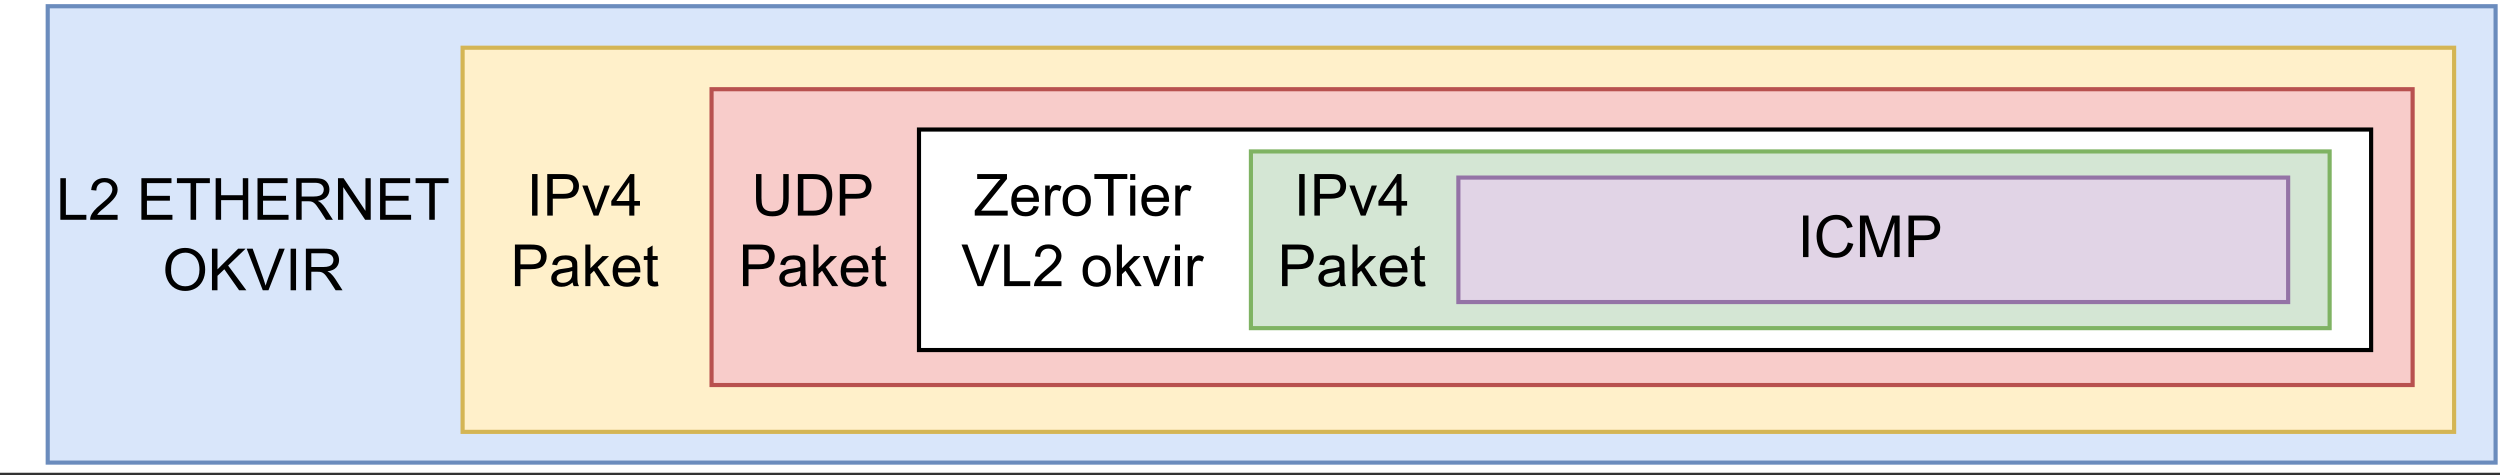 <?xml version="1.0" encoding="UTF-8" standalone="no"?>
<svg 
   width="451.92pt"
   height="85.92pt"
   viewBox="0 0 451.92 85.92"
   version="1.2"
   id="svg279"
   xmlns:xlink="http://www.w3.org/1999/xlink"
   xmlns="http://www.w3.org/2000/svg"
   xmlns:svg="http://www.w3.org/2000/svg" content="%3Cmxfile%20host%3D%22app.diagrams.net%22%20modified%3D%222022-02-19T10%3A12%3A32.642Z%22%20agent%3D%225.0%20(Windows%20NT%2010.0%3B%20Win64%3B%20x64)%20AppleWebKit%2F537.36%20(KHTML%2C%20like%20Gecko)%20Chrome%2F98.0.476.82%20Safari%2F537.36%22%20etag%3D%22F2y0A_QRqnEpdolR04Ze%22%20version%3D%2216.5.3%22%20type%3D%22device%22%3E%3Cdiagram%20id%3D%22zGjQ_SEXO86treKcjqow%22%20name%3D%22Page-1%22%3E7VjLctowFP0almEsyc9lQkjDNEmZQOlMd8KWsSfCokIEp19fGcv4pczQGSubZAPSuXr5nHvwFSM02ebfON4ljywidAStKB%2Bh2xGErufJzwJ4KwFkK2DD06iEQA0s0r9EgZZCD2lE9q2BgjEq0l0bDFmWkVC0MMw5O7aHxYy2d93hjdrRqoFFiCnpDfuVRiIpUR96NX5P0k1S7QzcoIxscTVYLbxPcMSODQhNR2jCGRNla5tPCC24q3gp5929Ez0fjJNMXDKBwfxuBVY0esiz5OYpny3Xiyu1yiumB%2FXA6rDirWKAs0MWkWIRa4RujkkqyGKHwyJ6lJJLLBFbKntANuOU0gmjjJ%2FmoggTPw4lvhecvZBGxA19so5lRB2AcEHyd58MnPmSeUbYlgj%2BJodUEwJFscoxT3WPtWBONSRpiaVArJJkc1665lE2FJX%2FQSvU0OpSURDE5DM1%2BXX%2FHFgVuNqf8v9aDgD2Lq%2BDsrUpvh%2BKVafL%2B%2Bnz03RZLbnmVfjH99XsuYLlwcvNylhPV8m3aIvXFiljGekoqiBM000mu6HUh0j8plAvlZ65VoFtGkXFNtpsaefTEPL7bfnPsjb0B1CjPzIlPzLrqjiOYah1VeSuXccdhlbYcZXfZ9X2NawGcOwEhoi1DflqNn%2B1%2B3aa4xciPp2doNuxk%2BWNbXChowxq7xg2lR8SvanWvmM7A5GLnDa5gcZUQEOsB8bIEK%2BuIU%2F9vJ1%2FWUqvOrD8sdevUT7yFeUN7SYppKregT0Ma7bV8Uow9mCPNaSjzUFj4Bhizjfkl9%2BEs2VKeN80q1PZx15eU%2F7prNNNAr11dHWIMetUv8%2FGvNO9RDnEj2zdm8mHa%2BQOVO7Z3Sracno0n0uDJs%2B2wXc%2B0N1Pvwq%2BgS3mXWIx70Mt1r9AzyaPc6M2I0AazdPZLHA9hAeymYO6l9VzZdc0mjUM27Jb%2F8F0ijX%2BpUPTfw%3D%3D%3C%2Fdiagram%3E%3C%2Fmxfile%3E">
  <rect x="0" y="0" width="451.92" height="85.92" fill="#333333" stroke="none"/>
  <defs
     id="defs94">
    <g
       id="g86">
      <symbol
         overflow="visible"
         id="glyph0-0">
        <path
           style="stroke:none;"
           d=""
           id="path2" />
      </symbol>
      <symbol
         overflow="visible"
         id="glyph0-1">
        <path
           style="stroke:none;"
           d="M 0.766 0 L 0.766 -7.516 L 1.766 -7.516 L 1.766 -0.891 L 5.469 -0.891 L 5.469 0 Z M 0.766 0 "
           id="path5" />
      </symbol>
      <symbol
         overflow="visible"
         id="glyph0-2">
        <path
           style="stroke:none;"
           d="M 5.281 -0.891 L 5.281 0 L 0.312 0 C 0.312 -0.219 0.348 -0.43 0.422 -0.641 C 0.547 -0.984 0.75 -1.316 1.031 -1.641 C 1.312 -1.973 1.711 -2.352 2.234 -2.781 C 3.055 -3.445 3.609 -3.973 3.891 -4.359 C 4.18 -4.754 4.328 -5.129 4.328 -5.484 C 4.328 -5.848 4.195 -6.156 3.938 -6.406 C 3.676 -6.656 3.332 -6.781 2.906 -6.781 C 2.469 -6.781 2.113 -6.645 1.844 -6.375 C 1.582 -6.113 1.445 -5.75 1.438 -5.281 L 0.5 -5.375 C 0.562 -6.082 0.801 -6.617 1.219 -6.984 C 1.645 -7.359 2.219 -7.547 2.938 -7.547 C 3.656 -7.547 4.223 -7.344 4.641 -6.938 C 5.066 -6.539 5.281 -6.047 5.281 -5.453 C 5.281 -5.16 5.219 -4.867 5.094 -4.578 C 4.969 -4.285 4.758 -3.977 4.469 -3.656 C 4.188 -3.332 3.719 -2.891 3.062 -2.328 C 2.5 -1.867 2.141 -1.555 1.984 -1.391 C 1.828 -1.223 1.695 -1.055 1.594 -0.891 Z M 5.281 -0.891 "
           id="path8" />
      </symbol>
      <symbol
         overflow="visible"
         id="glyph0-3">
        <path
           style="stroke:none;"
           d=""
           id="path11" />
      </symbol>
      <symbol
         overflow="visible"
         id="glyph0-4">
        <path
           style="stroke:none;"
           d="M 0.828 0 L 0.828 -7.516 L 6.266 -7.516 L 6.266 -6.625 L 1.828 -6.625 L 1.828 -4.328 L 5.984 -4.328 L 5.984 -3.453 L 1.828 -3.453 L 1.828 -0.891 L 6.438 -0.891 L 6.438 0 Z M 0.828 0 "
           id="path14" />
      </symbol>
      <symbol
         overflow="visible"
         id="glyph0-5">
        <path
           style="stroke:none;"
           d="M 2.719 0 L 2.719 -6.625 L 0.25 -6.625 L 0.25 -7.516 L 6.203 -7.516 L 6.203 -6.625 L 3.719 -6.625 L 3.719 0 Z M 2.719 0 "
           id="path17" />
      </symbol>
      <symbol
         overflow="visible"
         id="glyph0-6">
        <path
           style="stroke:none;"
           d="M 0.844 0 L 0.844 -7.516 L 1.828 -7.516 L 1.828 -4.438 L 5.75 -4.438 L 5.75 -7.516 L 6.734 -7.516 L 6.734 0 L 5.75 0 L 5.75 -3.547 L 1.828 -3.547 L 1.828 0 Z M 0.844 0 "
           id="path20" />
      </symbol>
      <symbol
         overflow="visible"
         id="glyph0-7">
        <path
           style="stroke:none;"
           d="M 0.828 0 L 0.828 -7.516 L 4.156 -7.516 C 4.82 -7.516 5.328 -7.445 5.672 -7.312 C 6.023 -7.176 6.305 -6.938 6.516 -6.594 C 6.723 -6.25 6.828 -5.875 6.828 -5.469 C 6.828 -4.938 6.656 -4.484 6.312 -4.109 C 5.969 -3.742 5.438 -3.516 4.719 -3.422 C 4.977 -3.297 5.176 -3.172 5.312 -3.047 C 5.602 -2.773 5.879 -2.441 6.141 -2.047 L 7.453 0 L 6.203 0 L 5.203 -1.562 C 4.91 -2.008 4.672 -2.352 4.484 -2.594 C 4.297 -2.832 4.129 -3 3.984 -3.094 C 3.836 -3.195 3.688 -3.266 3.531 -3.297 C 3.414 -3.328 3.227 -3.344 2.969 -3.344 L 1.812 -3.344 L 1.812 0 Z M 1.812 -4.203 L 3.953 -4.203 C 4.41 -4.203 4.766 -4.25 5.016 -4.344 C 5.273 -4.438 5.473 -4.582 5.609 -4.781 C 5.742 -4.988 5.812 -5.219 5.812 -5.469 C 5.812 -5.82 5.68 -6.113 5.422 -6.344 C 5.16 -6.57 4.754 -6.688 4.203 -6.688 L 1.812 -6.688 Z M 1.812 -4.203 "
           id="path23" />
      </symbol>
      <symbol
         overflow="visible"
         id="glyph0-8">
        <path
           style="stroke:none;"
           d="M 0.797 0 L 0.797 -7.516 L 1.812 -7.516 L 5.766 -1.609 L 5.766 -7.516 L 6.719 -7.516 L 6.719 0 L 5.703 0 L 1.75 -5.906 L 1.75 0 Z M 0.797 0 "
           id="path26" />
      </symbol>
      <symbol
         overflow="visible"
         id="glyph0-9">
        <path
           style="stroke:none;"
           d="M 0.5 -3.656 C 0.5 -4.906 0.832 -5.883 1.5 -6.594 C 2.176 -7.301 3.047 -7.656 4.109 -7.656 C 4.797 -7.656 5.414 -7.488 5.969 -7.156 C 6.531 -6.82 6.957 -6.359 7.25 -5.766 C 7.551 -5.172 7.703 -4.5 7.703 -3.75 C 7.703 -2.988 7.547 -2.305 7.234 -1.703 C 6.922 -1.098 6.484 -0.641 5.922 -0.328 C 5.359 -0.023 4.754 0.125 4.109 0.125 C 3.398 0.125 2.766 -0.039 2.203 -0.375 C 1.648 -0.719 1.227 -1.188 0.938 -1.781 C 0.645 -2.375 0.5 -3 0.5 -3.656 Z M 1.531 -3.641 C 1.531 -2.734 1.773 -2.02 2.266 -1.5 C 2.754 -0.977 3.363 -0.719 4.094 -0.719 C 4.844 -0.719 5.457 -0.977 5.938 -1.5 C 6.426 -2.031 6.672 -2.781 6.672 -3.75 C 6.672 -4.363 6.566 -4.898 6.359 -5.359 C 6.148 -5.816 5.848 -6.172 5.453 -6.422 C 5.055 -6.672 4.609 -6.797 4.109 -6.797 C 3.41 -6.797 2.805 -6.551 2.297 -6.062 C 1.785 -5.582 1.531 -4.773 1.531 -3.641 Z M 1.531 -3.641 "
           id="path29" />
      </symbol>
      <symbol
         overflow="visible"
         id="glyph0-10">
        <path
           style="stroke:none;"
           d="M 0.766 0 L 0.766 -7.516 L 1.766 -7.516 L 1.766 -3.781 L 5.5 -7.516 L 6.844 -7.516 L 3.688 -4.469 L 6.984 0 L 5.672 0 L 3 -3.797 L 1.766 -2.609 L 1.766 0 Z M 0.766 0 "
           id="path32" />
      </symbol>
      <symbol
         overflow="visible"
         id="glyph0-11">
        <path
           style="stroke:none;"
           d="M 2.953 0 L 0.047 -7.516 L 1.125 -7.516 L 3.078 -2.062 C 3.234 -1.625 3.363 -1.211 3.469 -0.828 C 3.582 -1.234 3.719 -1.645 3.875 -2.062 L 5.906 -7.516 L 6.922 -7.516 L 3.984 0 Z M 2.953 0 "
           id="path35" />
      </symbol>
      <symbol
         overflow="visible"
         id="glyph0-12">
        <path
           style="stroke:none;"
           d="M 0.984 0 L 0.984 -7.516 L 1.969 -7.516 L 1.969 0 Z M 0.984 0 "
           id="path38" />
      </symbol>
      <symbol
         overflow="visible"
         id="glyph0-13">
        <path
           style="stroke:none;"
           d="M 0.812 0 L 0.812 -7.516 L 3.641 -7.516 C 4.141 -7.516 4.52 -7.488 4.781 -7.438 C 5.156 -7.383 5.469 -7.27 5.719 -7.094 C 5.969 -6.914 6.164 -6.672 6.312 -6.359 C 6.469 -6.055 6.547 -5.719 6.547 -5.344 C 6.547 -4.707 6.344 -4.164 5.938 -3.719 C 5.531 -3.281 4.797 -3.062 3.734 -3.062 L 1.812 -3.062 L 1.812 0 Z M 1.812 -3.938 L 3.75 -3.938 C 4.395 -3.938 4.848 -4.055 5.109 -4.297 C 5.379 -4.535 5.516 -4.875 5.516 -5.312 C 5.516 -5.625 5.438 -5.891 5.281 -6.109 C 5.125 -6.336 4.914 -6.488 4.656 -6.562 C 4.488 -6.602 4.18 -6.625 3.734 -6.625 L 1.812 -6.625 Z M 1.812 -3.938 "
           id="path41" />
      </symbol>
      <symbol
         overflow="visible"
         id="glyph0-14">
        <path
           style="stroke:none;"
           d="M 2.203 0 L 0.141 -5.438 L 1.109 -5.438 L 2.281 -2.188 C 2.406 -1.832 2.52 -1.469 2.625 -1.094 C 2.707 -1.375 2.82 -1.719 2.969 -2.125 L 4.172 -5.438 L 5.125 -5.438 L 3.062 0 Z M 2.203 0 "
           id="path44" />
      </symbol>
      <symbol
         overflow="visible"
         id="glyph0-15">
        <path
           style="stroke:none;"
           d="M 3.391 0 L 3.391 -1.797 L 0.141 -1.797 L 0.141 -2.641 L 3.562 -7.516 L 4.312 -7.516 L 4.312 -2.641 L 5.328 -2.641 L 5.328 -1.797 L 4.312 -1.797 L 4.312 0 Z M 3.391 -2.641 L 3.391 -6.031 L 1.047 -2.641 Z M 3.391 -2.641 "
           id="path47" />
      </symbol>
      <symbol
         overflow="visible"
         id="glyph0-16">
        <path
           style="stroke:none;"
           d="M 4.25 -0.672 C 3.906 -0.379 3.57 -0.172 3.25 -0.047 C 2.938 0.066 2.598 0.125 2.234 0.125 C 1.641 0.125 1.18 -0.02 0.859 -0.312 C 0.535 -0.602 0.375 -0.977 0.375 -1.438 C 0.375 -1.695 0.438 -1.938 0.562 -2.156 C 0.688 -2.383 0.844 -2.562 1.031 -2.688 C 1.227 -2.82 1.453 -2.926 1.703 -3 C 1.879 -3.051 2.148 -3.098 2.516 -3.141 C 3.266 -3.223 3.816 -3.328 4.172 -3.453 C 4.172 -3.578 4.172 -3.66 4.172 -3.703 C 4.172 -4.078 4.082 -4.336 3.906 -4.484 C 3.676 -4.691 3.328 -4.797 2.859 -4.797 C 2.422 -4.797 2.098 -4.719 1.891 -4.562 C 1.691 -4.414 1.539 -4.148 1.438 -3.766 L 0.531 -3.891 C 0.613 -4.273 0.75 -4.586 0.938 -4.828 C 1.125 -5.066 1.395 -5.25 1.75 -5.375 C 2.113 -5.5 2.531 -5.562 3 -5.562 C 3.457 -5.562 3.832 -5.504 4.125 -5.391 C 4.414 -5.285 4.629 -5.148 4.766 -4.984 C 4.898 -4.828 5 -4.617 5.062 -4.359 C 5.082 -4.203 5.094 -3.922 5.094 -3.516 L 5.094 -2.281 C 5.094 -1.426 5.113 -0.883 5.156 -0.656 C 5.195 -0.426 5.273 -0.207 5.391 0 L 4.438 0 C 4.332 -0.188 4.27 -0.41 4.25 -0.672 Z M 4.172 -2.734 C 3.836 -2.598 3.332 -2.484 2.656 -2.391 C 2.281 -2.328 2.016 -2.258 1.859 -2.188 C 1.703 -2.125 1.578 -2.023 1.484 -1.891 C 1.398 -1.766 1.359 -1.625 1.359 -1.469 C 1.359 -1.219 1.453 -1.008 1.641 -0.844 C 1.828 -0.676 2.102 -0.594 2.469 -0.594 C 2.82 -0.594 3.133 -0.672 3.406 -0.828 C 3.688 -0.984 3.891 -1.195 4.016 -1.469 C 4.117 -1.676 4.172 -1.984 4.172 -2.391 Z M 4.172 -2.734 "
           id="path50" />
      </symbol>
      <symbol
         overflow="visible"
         id="glyph0-17">
        <path
           style="stroke:none;"
           d="M 0.703 0 L 0.703 -7.516 L 1.625 -7.516 L 1.625 -3.234 L 3.797 -5.438 L 5 -5.438 L 2.922 -3.422 L 5.203 0 L 4.078 0 L 2.266 -2.781 L 1.625 -2.156 L 1.625 0 Z M 0.703 0 "
           id="path53" />
      </symbol>
      <symbol
         overflow="visible"
         id="glyph0-18">
        <path
           style="stroke:none;"
           d="M 4.422 -1.75 L 5.375 -1.641 C 5.219 -1.078 4.938 -0.641 4.531 -0.328 C 4.125 -0.023 3.609 0.125 2.984 0.125 C 2.18 0.125 1.547 -0.117 1.078 -0.609 C 0.617 -1.098 0.391 -1.785 0.391 -2.672 C 0.391 -3.586 0.625 -4.297 1.094 -4.797 C 1.562 -5.305 2.172 -5.562 2.922 -5.562 C 3.648 -5.562 4.242 -5.312 4.703 -4.812 C 5.172 -4.32 5.406 -3.629 5.406 -2.734 C 5.406 -2.68 5.406 -2.598 5.406 -2.484 L 1.344 -2.484 C 1.375 -1.891 1.539 -1.43 1.844 -1.109 C 2.145 -0.797 2.523 -0.641 2.984 -0.641 C 3.316 -0.641 3.602 -0.727 3.844 -0.906 C 4.082 -1.082 4.273 -1.363 4.422 -1.75 Z M 1.391 -3.25 L 4.438 -3.25 C 4.395 -3.707 4.273 -4.051 4.078 -4.281 C 3.785 -4.633 3.406 -4.812 2.938 -4.812 C 2.508 -4.812 2.148 -4.664 1.859 -4.375 C 1.578 -4.094 1.422 -3.719 1.391 -3.25 Z M 1.391 -3.25 "
           id="path56" />
      </symbol>
      <symbol
         overflow="visible"
         id="glyph0-19">
        <path
           style="stroke:none;"
           d="M 2.703 -0.828 L 2.844 -0.016 C 2.582 0.047 2.348 0.078 2.141 0.078 C 1.805 0.078 1.547 0.023 1.359 -0.078 C 1.18 -0.191 1.051 -0.332 0.969 -0.5 C 0.895 -0.676 0.859 -1.039 0.859 -1.594 L 0.859 -4.734 L 0.188 -4.734 L 0.188 -5.438 L 0.859 -5.438 L 0.859 -6.797 L 1.781 -7.344 L 1.781 -5.438 L 2.703 -5.438 L 2.703 -4.734 L 1.781 -4.734 L 1.781 -1.547 C 1.781 -1.285 1.797 -1.113 1.828 -1.031 C 1.859 -0.957 1.91 -0.898 1.984 -0.859 C 2.055 -0.816 2.16 -0.797 2.297 -0.797 C 2.398 -0.797 2.535 -0.805 2.703 -0.828 Z M 2.703 -0.828 "
           id="path59" />
      </symbol>
      <symbol
         overflow="visible"
         id="glyph0-20">
        <path
           style="stroke:none;"
           d="M 5.75 -7.516 L 6.734 -7.516 L 6.734 -3.172 C 6.734 -2.422 6.645 -1.82 6.469 -1.375 C 6.301 -0.926 5.992 -0.562 5.547 -0.281 C 5.109 -0.008 4.523 0.125 3.797 0.125 C 3.098 0.125 2.523 0.004 2.078 -0.234 C 1.629 -0.473 1.305 -0.82 1.109 -1.281 C 0.922 -1.75 0.828 -2.379 0.828 -3.172 L 0.828 -7.516 L 1.812 -7.516 L 1.812 -3.172 C 1.812 -2.523 1.875 -2.047 2 -1.734 C 2.125 -1.422 2.332 -1.18 2.625 -1.016 C 2.926 -0.848 3.289 -0.766 3.719 -0.766 C 4.445 -0.766 4.969 -0.93 5.281 -1.266 C 5.594 -1.598 5.75 -2.234 5.75 -3.172 Z M 5.75 -7.516 "
           id="path62" />
      </symbol>
      <symbol
         overflow="visible"
         id="glyph0-21">
        <path
           style="stroke:none;"
           d="M 0.812 0 L 0.812 -7.516 L 3.406 -7.516 C 3.988 -7.516 4.43 -7.477 4.734 -7.406 C 5.172 -7.312 5.539 -7.133 5.844 -6.875 C 6.238 -6.539 6.535 -6.109 6.734 -5.578 C 6.93 -5.055 7.031 -4.461 7.031 -3.797 C 7.031 -3.223 6.961 -2.719 6.828 -2.281 C 6.691 -1.844 6.52 -1.477 6.312 -1.188 C 6.102 -0.895 5.875 -0.664 5.625 -0.5 C 5.375 -0.332 5.07 -0.207 4.719 -0.125 C 4.375 -0.039 3.973 0 3.516 0 Z M 1.812 -0.891 L 3.406 -0.891 C 3.906 -0.891 4.297 -0.93 4.578 -1.016 C 4.859 -1.109 5.082 -1.242 5.25 -1.422 C 5.488 -1.648 5.672 -1.961 5.797 -2.359 C 5.93 -2.766 6 -3.25 6 -3.812 C 6 -4.602 5.867 -5.207 5.609 -5.625 C 5.348 -6.051 5.035 -6.332 4.672 -6.469 C 4.398 -6.57 3.973 -6.625 3.391 -6.625 L 1.812 -6.625 Z M 1.812 -0.891 "
           id="path65" />
      </symbol>
      <symbol
         overflow="visible"
         id="glyph0-22">
        <path
           style="stroke:none;"
           d="M 0.203 0 L 0.203 -0.922 L 4.062 -5.734 C 4.332 -6.078 4.594 -6.375 4.844 -6.625 L 0.641 -6.625 L 0.641 -7.516 L 6.031 -7.516 L 6.031 -6.625 L 1.812 -1.422 L 1.359 -0.891 L 6.156 -0.891 L 6.156 0 Z M 0.203 0 "
           id="path68" />
      </symbol>
      <symbol
         overflow="visible"
         id="glyph0-23">
        <path
           style="stroke:none;"
           d="M 0.688 0 L 0.688 -5.438 L 1.516 -5.438 L 1.516 -4.625 C 1.723 -5.008 1.914 -5.258 2.094 -5.375 C 2.281 -5.5 2.477 -5.562 2.688 -5.562 C 3 -5.562 3.316 -5.461 3.641 -5.266 L 3.328 -4.422 C 3.098 -4.547 2.867 -4.609 2.641 -4.609 C 2.441 -4.609 2.258 -4.547 2.094 -4.422 C 1.938 -4.305 1.828 -4.141 1.766 -3.922 C 1.66 -3.598 1.609 -3.238 1.609 -2.844 L 1.609 0 Z M 0.688 0 "
           id="path71" />
      </symbol>
      <symbol
         overflow="visible"
         id="glyph0-24">
        <path
           style="stroke:none;"
           d="M 0.344 -2.719 C 0.344 -3.727 0.625 -4.477 1.188 -4.969 C 1.656 -5.363 2.227 -5.562 2.906 -5.562 C 3.656 -5.562 4.266 -5.316 4.734 -4.828 C 5.211 -4.336 5.453 -3.66 5.453 -2.797 C 5.453 -2.098 5.344 -1.547 5.125 -1.141 C 4.914 -0.742 4.609 -0.43 4.203 -0.203 C 3.805 0.016 3.375 0.125 2.906 0.125 C 2.145 0.125 1.523 -0.117 1.047 -0.609 C 0.578 -1.098 0.344 -1.801 0.344 -2.719 Z M 1.297 -2.719 C 1.297 -2.02 1.445 -1.5 1.75 -1.156 C 2.051 -0.812 2.438 -0.641 2.906 -0.641 C 3.363 -0.641 3.742 -0.812 4.047 -1.156 C 4.348 -1.508 4.5 -2.039 4.5 -2.75 C 4.5 -3.426 4.344 -3.938 4.031 -4.281 C 3.727 -4.625 3.352 -4.797 2.906 -4.797 C 2.438 -4.797 2.051 -4.625 1.75 -4.281 C 1.445 -3.938 1.297 -3.414 1.297 -2.719 Z M 1.297 -2.719 "
           id="path74" />
      </symbol>
      <symbol
         overflow="visible"
         id="glyph0-25">
        <path
           style="stroke:none;"
           d="M 0.703 -6.453 L 0.703 -7.516 L 1.625 -7.516 L 1.625 -6.453 Z M 0.703 0 L 0.703 -5.438 L 1.625 -5.438 L 1.625 0 Z M 0.703 0 "
           id="path77" />
      </symbol>
      <symbol
         overflow="visible"
         id="glyph0-26">
        <path
           style="stroke:none;"
           d="M 6.172 -2.641 L 7.172 -2.391 C 6.961 -1.566 6.586 -0.941 6.047 -0.516 C 5.504 -0.086 4.844 0.125 4.062 0.125 C 3.25 0.125 2.586 -0.035 2.078 -0.359 C 1.566 -0.691 1.176 -1.172 0.906 -1.797 C 0.645 -2.422 0.516 -3.094 0.516 -3.812 C 0.516 -4.594 0.664 -5.273 0.969 -5.859 C 1.27 -6.441 1.695 -6.883 2.25 -7.188 C 2.801 -7.488 3.41 -7.641 4.078 -7.641 C 4.828 -7.641 5.457 -7.445 5.969 -7.062 C 6.477 -6.688 6.836 -6.148 7.047 -5.453 L 6.062 -5.219 C 5.883 -5.77 5.629 -6.172 5.297 -6.422 C 4.961 -6.672 4.547 -6.797 4.047 -6.797 C 3.473 -6.797 2.988 -6.656 2.594 -6.375 C 2.207 -6.102 1.938 -5.734 1.781 -5.266 C 1.625 -4.797 1.547 -4.312 1.547 -3.812 C 1.547 -3.176 1.641 -2.617 1.828 -2.141 C 2.016 -1.672 2.301 -1.316 2.688 -1.078 C 3.082 -0.836 3.508 -0.719 3.969 -0.719 C 4.531 -0.719 5.004 -0.879 5.391 -1.203 C 5.773 -1.523 6.035 -2.004 6.172 -2.641 Z M 6.172 -2.641 "
           id="path80" />
      </symbol>
      <symbol
         overflow="visible"
         id="glyph0-27">
        <path
           style="stroke:none;"
           d="M 0.781 0 L 0.781 -7.516 L 2.281 -7.516 L 4.062 -2.188 C 4.219 -1.695 4.336 -1.328 4.422 -1.078 C 4.504 -1.348 4.633 -1.75 4.812 -2.281 L 6.609 -7.516 L 7.953 -7.516 L 7.953 0 L 7 0 L 7 -6.297 L 4.812 0 L 3.906 0 L 1.734 -6.406 L 1.734 0 Z M 0.781 0 "
           id="path83" />
      </symbol>
    </g>
    <clipPath
       id="clip1">
      <path
         d="M 0 0 L 451.922 0 L 451.922 85.453 L 0 85.453 Z M 0 0 "
         id="path88" />
    </clipPath>
    <clipPath
       id="clip2">
      <path
         d="M 8 0 L 451.922 0 L 451.922 84 L 8 84 Z M 8 0 "
         id="path91" />
    </clipPath>
  </defs>
  <g
     id="surface1">
    <g
       clip-path="url(#clip1)"
       clip-rule="nonzero"
       id="g98">
      <path
         style="fill:#ffffff;fill-opacity:1;fill-rule:nonzero;stroke:none"
         d="M 0,0 H 452 V 85.453 H 0 Z m 0,0"
         id="path96" />
    </g>
    <path
       style="fill:#d9e6fa;fill-opacity:1;fill-rule:nonzero;stroke:none"
       d="M 8.621,1.125 H 450.875 V 83.578 H 8.621 Z m 0,0"
       id="path100" />
    <g
       clip-path="url(#clip2)"
       clip-rule="nonzero"
       id="g104">
      <path
         style="fill:none;stroke:#6b8cbd;stroke-width:1;stroke-linecap:butt;stroke-linejoin:miter;stroke-miterlimit:4;stroke-opacity:1"
         d="M 11.001,1.001 H 600.999 V 110.999 H 11.001 Z m 0,0"
         transform="matrix(0.75,0,0,0.75,0.375,0.375)"
         id="path102" />
    </g>
    <g
       style="fill:#000000;fill-opacity:1"
       id="g128">
      <use
         xlink:href="#glyph0-1"
         x="10.143"
         y="39.728"
         id="use106"
         width="100%"
         height="100%" />
      <use
         xlink:href="#glyph0-2"
         x="15.979"
         y="39.728"
         id="use108"
         width="100%"
         height="100%" />
      <use
         xlink:href="#glyph0-3"
         x="21.816"
         y="39.728"
         id="use110"
         width="100%"
         height="100%" />
      <use
         xlink:href="#glyph0-4"
         x="24.731"
         y="39.728"
         id="use112"
         width="100%"
         height="100%" />
      <use
         xlink:href="#glyph0-5"
         x="31.731"
         y="39.728"
         id="use114"
         width="100%"
         height="100%" />
      <use
         xlink:href="#glyph0-6"
         x="38.141"
         y="39.728"
         id="use116"
         width="100%"
         height="100%" />
      <use
         xlink:href="#glyph0-4"
         x="45.72"
         y="39.728"
         id="use118"
         width="100%"
         height="100%" />
      <use
         xlink:href="#glyph0-7"
         x="52.719"
         y="39.728"
         id="use120"
         width="100%"
         height="100%" />
      <use
         xlink:href="#glyph0-8"
         x="60.298"
         y="39.728"
         id="use122"
         width="100%"
         height="100%" />
      <use
         xlink:href="#glyph0-4"
         x="67.876"
         y="39.728"
         id="use124"
         width="100%"
         height="100%" />
      <use
         xlink:href="#glyph0-5"
         x="74.876"
         y="39.728"
         id="use126"
         width="100%"
         height="100%" />
    </g>
    <g
       style="fill:#000000;fill-opacity:1"
       id="g132">
      <use
         xlink:href="#glyph0-3"
         x="81.283"
         y="39.728"
         id="use130"
         width="100%"
         height="100%" />
    </g>
    <g
       style="fill:#000000;fill-opacity:1"
       id="g144">
      <use
         xlink:href="#glyph0-9"
         x="29.386"
         y="52.471"
         id="use134"
         width="100%"
         height="100%" />
      <use
         xlink:href="#glyph0-10"
         x="37.549"
         y="52.471"
         id="use136"
         width="100%"
         height="100%" />
      <use
         xlink:href="#glyph0-11"
         x="44.548"
         y="52.471"
         id="use138"
         width="100%"
         height="100%" />
      <use
         xlink:href="#glyph0-12"
         x="51.548"
         y="52.471"
         id="use140"
         width="100%"
         height="100%" />
      <use
         xlink:href="#glyph0-7"
         x="54.464"
         y="52.471"
         id="use142"
         width="100%"
         height="100%" />
    </g>
    <path
       style="fill:#fff0ca;fill-opacity:1;fill-rule:nonzero;stroke:#d4b554;stroke-width:1;stroke-linecap:butt;stroke-linejoin:miter;stroke-miterlimit:4;stroke-opacity:1"
       d="M 110.999,11.001 H 590.999 V 103.589 H 110.999 Z m 0,0"
       transform="matrix(0.75,0,0,0.75,0.375,0.375)"
       id="path146" />
    <g
       style="fill:#000000;fill-opacity:1"
       id="g156">
      <use
         xlink:href="#glyph0-12"
         x="95.197"
         y="38.978"
         id="use148"
         width="100%"
         height="100%" />
      <use
         xlink:href="#glyph0-13"
         x="98.113"
         y="38.978"
         id="use150"
         width="100%"
         height="100%" />
      <use
         xlink:href="#glyph0-14"
         x="105.113"
         y="38.978"
         id="use152"
         width="100%"
         height="100%" />
      <use
         xlink:href="#glyph0-15"
         x="110.36"
         y="38.978"
         id="use154"
         width="100%"
         height="100%" />
    </g>
    <g
       style="fill:#000000;fill-opacity:1"
       id="g168">
      <use
         xlink:href="#glyph0-13"
         x="92.269"
         y="51.721"
         id="use158"
         width="100%"
         height="100%" />
      <use
         xlink:href="#glyph0-16"
         x="99.269"
         y="51.721"
         id="use160"
         width="100%"
         height="100%" />
      <use
         xlink:href="#glyph0-17"
         x="105.105"
         y="51.721"
         id="use162"
         width="100%"
         height="100%" />
      <use
         xlink:href="#glyph0-18"
         x="110.352"
         y="51.721"
         id="use164"
         width="100%"
         height="100%" />
      <use
         xlink:href="#glyph0-19"
         x="116.189"
         y="51.721"
         id="use166"
         width="100%"
         height="100%" />
    </g>
    <path
       style="fill:#f8ccca;fill-opacity:1;fill-rule:nonzero;stroke:#b8514f;stroke-width:1;stroke-linecap:butt;stroke-linejoin:miter;stroke-miterlimit:4;stroke-opacity:1"
       d="M 171.001,21.001 H 580.999 V 92.301 H 171.001 Z m 0,0"
       transform="matrix(0.75,0,0,0.75,0.375,0.375)"
       id="path170" />
    <g
       style="fill:#000000;fill-opacity:1"
       id="g178">
      <use
         xlink:href="#glyph0-20"
         x="135.839"
         y="38.978"
         id="use172"
         width="100%"
         height="100%" />
      <use
         xlink:href="#glyph0-21"
         x="143.417"
         y="38.978"
         id="use174"
         width="100%"
         height="100%" />
      <use
         xlink:href="#glyph0-13"
         x="150.996"
         y="38.978"
         id="use176"
         width="100%"
         height="100%" />
    </g>
    <g
       style="fill:#000000;fill-opacity:1"
       id="g182">
      <use
         xlink:href="#glyph0-3"
         x="157.987"
         y="38.978"
         id="use180"
         width="100%"
         height="100%" />
    </g>
    <g
       style="fill:#000000;fill-opacity:1"
       id="g194">
      <use
         xlink:href="#glyph0-13"
         x="133.496"
         y="51.721"
         id="use184"
         width="100%"
         height="100%" />
      <use
         xlink:href="#glyph0-16"
         x="140.496"
         y="51.721"
         id="use186"
         width="100%"
         height="100%" />
      <use
         xlink:href="#glyph0-17"
         x="146.332"
         y="51.721"
         id="use188"
         width="100%"
         height="100%" />
      <use
         xlink:href="#glyph0-18"
         x="151.579"
         y="51.721"
         id="use190"
         width="100%"
         height="100%" />
      <use
         xlink:href="#glyph0-19"
         x="157.416"
         y="51.721"
         id="use192"
         width="100%"
         height="100%" />
    </g>
    <path
       style="fill:#ffffff;fill-opacity:1;fill-rule:nonzero;stroke:#000000;stroke-width:1;stroke-linecap:butt;stroke-linejoin:miter;stroke-miterlimit:4;stroke-opacity:1"
       d="m 220.997,30.72 h 350.001 v 53.149 h -350.001 z m 0,0"
       transform="matrix(0.75,0,0,0.75,0.375,0.375)"
       id="path196" />
    <g
       style="fill:#000000;fill-opacity:1"
       id="g208">
      <use
         xlink:href="#glyph0-22"
         x="176"
         y="38.978"
         id="use198"
         width="100%"
         height="100%" />
      <use
         xlink:href="#glyph0-18"
         x="182.411"
         y="38.978"
         id="use200"
         width="100%"
         height="100%" />
      <use
         xlink:href="#glyph0-23"
         x="188.247"
         y="38.978"
         id="use202"
         width="100%"
         height="100%" />
      <use
         xlink:href="#glyph0-24"
         x="191.742"
         y="38.978"
         id="use204"
         width="100%"
         height="100%" />
      <use
         xlink:href="#glyph0-5"
         x="197.578"
         y="38.978"
         id="use206"
         width="100%"
         height="100%" />
    </g>
    <g
       style="fill:#000000;fill-opacity:1"
       id="g216">
      <use
         xlink:href="#glyph0-25"
         x="203.599"
         y="38.978"
         id="use210"
         width="100%"
         height="100%" />
      <use
         xlink:href="#glyph0-18"
         x="205.93"
         y="38.978"
         id="use212"
         width="100%"
         height="100%" />
      <use
         xlink:href="#glyph0-23"
         x="211.767"
         y="38.978"
         id="use214"
         width="100%"
         height="100%" />
    </g>
    <g
       style="fill:#000000;fill-opacity:1"
       id="g220">
      <use
         xlink:href="#glyph0-3"
         x="215.26"
         y="38.978"
         id="use218"
         width="100%"
         height="100%" />
    </g>
    <g
       style="fill:#000000;fill-opacity:1"
       id="g240">
      <use
         xlink:href="#glyph0-11"
         x="173.763"
         y="51.721"
         id="use222"
         width="100%"
         height="100%" />
      <use
         xlink:href="#glyph0-1"
         x="180.763"
         y="51.721"
         id="use224"
         width="100%"
         height="100%" />
      <use
         xlink:href="#glyph0-2"
         x="186.599"
         y="51.721"
         id="use226"
         width="100%"
         height="100%" />
      <use
         xlink:href="#glyph0-3"
         x="192.436"
         y="51.721"
         id="use228"
         width="100%"
         height="100%" />
      <use
         xlink:href="#glyph0-24"
         x="195.351"
         y="51.721"
         id="use230"
         width="100%"
         height="100%" />
      <use
         xlink:href="#glyph0-17"
         x="201.188"
         y="51.721"
         id="use232"
         width="100%"
         height="100%" />
      <use
         xlink:href="#glyph0-14"
         x="206.435"
         y="51.721"
         id="use234"
         width="100%"
         height="100%" />
      <use
         xlink:href="#glyph0-25"
         x="211.682"
         y="51.721"
         id="use236"
         width="100%"
         height="100%" />
      <use
         xlink:href="#glyph0-23"
         x="214.013"
         y="51.721"
         id="use238"
         width="100%"
         height="100%" />
    </g>
    <path
       style="fill:#d4e6d4;fill-opacity:1;fill-rule:nonzero;stroke:#7fb363;stroke-width:1;stroke-linecap:butt;stroke-linejoin:miter;stroke-miterlimit:4;stroke-opacity:1"
       d="M 301,35.999 H 560.998 V 78.591 H 301 Z m 0,0"
       transform="matrix(0.75,0,0,0.75,0.375,0.375)"
       id="path242" />
    <g
       style="fill:#000000;fill-opacity:1"
       id="g252">
      <use
         xlink:href="#glyph0-12"
         x="233.871"
         y="38.978"
         id="use244"
         width="100%"
         height="100%" />
      <use
         xlink:href="#glyph0-13"
         x="236.786"
         y="38.978"
         id="use246"
         width="100%"
         height="100%" />
      <use
         xlink:href="#glyph0-14"
         x="243.786"
         y="38.978"
         id="use248"
         width="100%"
         height="100%" />
      <use
         xlink:href="#glyph0-15"
         x="249.033"
         y="38.978"
         id="use250"
         width="100%"
         height="100%" />
    </g>
    <g
       style="fill:#000000;fill-opacity:1"
       id="g264">
      <use
         xlink:href="#glyph0-13"
         x="230.943"
         y="51.721"
         id="use254"
         width="100%"
         height="100%" />
      <use
         xlink:href="#glyph0-16"
         x="237.942"
         y="51.721"
         id="use256"
         width="100%"
         height="100%" />
      <use
         xlink:href="#glyph0-17"
         x="243.778"
         y="51.721"
         id="use258"
         width="100%"
         height="100%" />
      <use
         xlink:href="#glyph0-18"
         x="249.026"
         y="51.721"
         id="use260"
         width="100%"
         height="100%" />
      <use
         xlink:href="#glyph0-19"
         x="254.862"
         y="51.721"
         id="use262"
         width="100%"
         height="100%" />
    </g>
    <path
       style="fill:#e1d4e6;fill-opacity:1;fill-rule:nonzero;stroke:#9473a6;stroke-width:1;stroke-linecap:butt;stroke-linejoin:miter;stroke-miterlimit:4;stroke-opacity:1"
       d="M 351.002,42.3 H 550.998 V 72.301 H 351.002 Z m 0,0"
       transform="matrix(0.75,0,0,0.75,0.375,0.375)"
       id="path266" />
    <g
       style="fill:#000000;fill-opacity:1"
       id="g276">
      <use
         xlink:href="#glyph0-12"
         x="324.945"
         y="46.474"
         id="use268"
         width="100%"
         height="100%" />
      <use
         xlink:href="#glyph0-26"
         x="327.861"
         y="46.474"
         id="use270"
         width="100%"
         height="100%" />
      <use
         xlink:href="#glyph0-27"
         x="335.439"
         y="46.474"
         id="use272"
         width="100%"
         height="100%" />
      <use
         xlink:href="#glyph0-13"
         x="344.181"
         y="46.474"
         id="use274"
         width="100%"
         height="100%" />
    </g>
  </g>
</svg>

